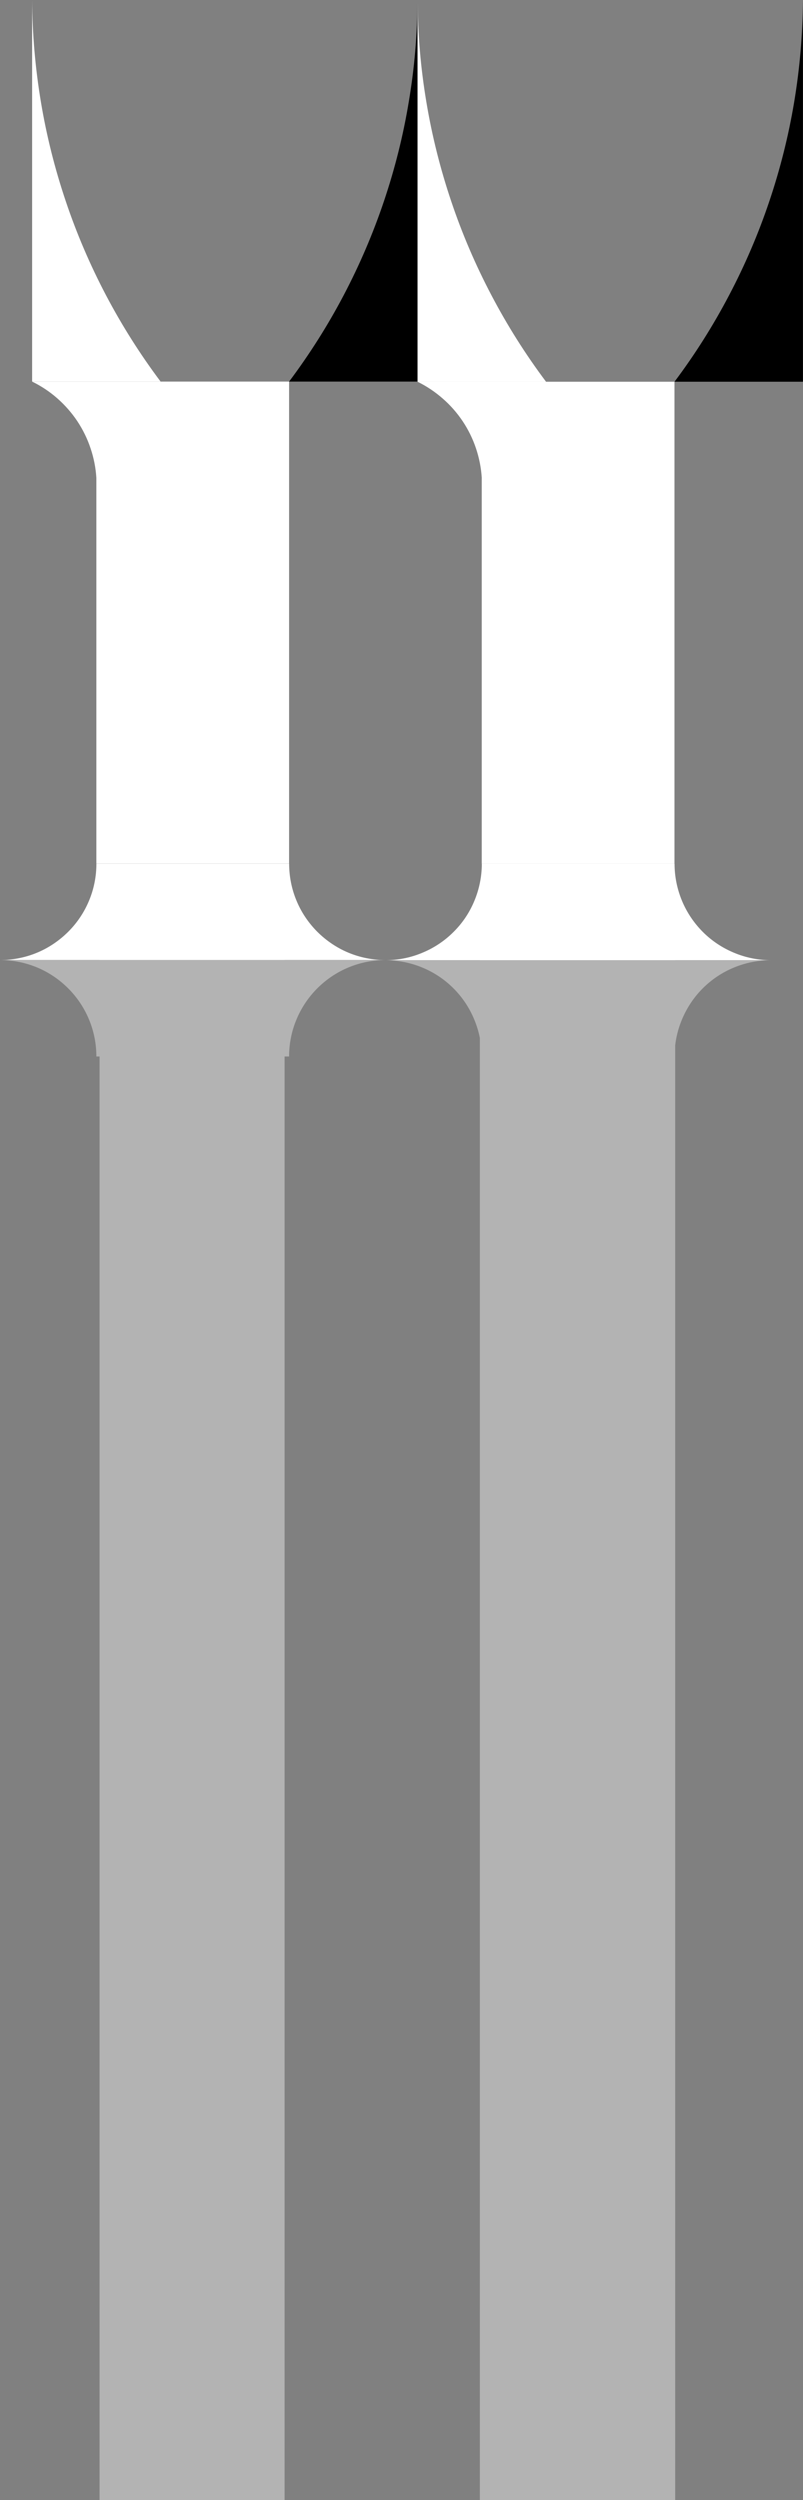 <?xml version="1.0" encoding="utf-8"?>
<!-- Generator: Adobe Illustrator 15.0.0, SVG Export Plug-In . SVG Version: 6.00 Build 0)  -->
<!DOCTYPE svg PUBLIC "-//W3C//DTD SVG 1.1//EN" "http://www.w3.org/Graphics/SVG/1.1/DTD/svg11.dtd">
<svg version="1.1" id="Layer_1" xmlns="http://www.w3.org/2000/svg" xmlns:xlink="http://www.w3.org/1999/xlink" x="0px" y="0px"
	 width="18.749px" height="58.347px" viewBox="0 0 18.749 58.347" enable-background="new 0 0 18.749 58.347" xml:space="preserve">
<rect x="0" y="0" width="18.749" height="58.347" fill="#808080" stroke="none"/>
<rect x="2.325" y="22.347" fill-rule="evenodd" clip-rule="evenodd" fill="#B3B3B3" width="4.32" height="36"/>
<path fill-rule="evenodd" clip-rule="evenodd" fill="#FFFFFF" d="M9,22.406L9,22.406c-0.295,0-0.588-0.057-0.861-0.17
	c-0.273-0.113-0.521-0.281-0.73-0.489c-0.208-0.209-0.375-0.456-0.487-0.729c-0.113-0.271-0.171-0.564-0.171-0.862h-4.5
	c0,0.298-0.058,0.591-0.171,0.862c-0.113,0.273-0.279,0.521-0.488,0.729c-0.209,0.208-0.457,0.376-0.73,0.489S0.295,22.406,0,22.406
	H9"/>
<path fill-rule="evenodd" clip-rule="evenodd" fill="#B3B3B3" d="M6.75,24.658L6.75,24.658c0-0.298,0.058-0.591,0.171-0.861
	c0.113-0.274,0.279-0.521,0.487-0.73c0.209-0.209,0.457-0.376,0.73-0.489C8.412,22.465,8.705,22.406,9,22.406H0
	c0.295,0,0.588,0.059,0.861,0.171c0.273,0.113,0.521,0.28,0.73,0.489s0.375,0.456,0.488,0.73c0.113,0.271,0.171,0.563,0.171,0.861
	H6.75"/>
<path fill-rule="evenodd" clip-rule="evenodd" fill="#FFFFFF" d="M2.25,11.155L2.25,11.155c-0.014-0.235-0.06-0.468-0.135-0.69
	c-0.075-0.227-0.18-0.439-0.311-0.637c-0.131-0.196-0.288-0.374-0.465-0.53S0.963,9.01,0.75,8.906h6v11.249h-4.5V11.155"/>
<path fill-rule="evenodd" clip-rule="evenodd" fill="#FFFFFF" d="M3.75,8.906L3.75,8.906C3.272,8.269,2.845,7.594,2.474,6.889
	C2.103,6.183,1.789,5.451,1.535,4.695C1.28,3.938,1.086,3.166,0.955,2.379C0.824,1.594,0.755,0.797,0.75,0v8.906H3.75"/>
<path fill-rule="evenodd" clip-rule="evenodd" d="M6.75,8.906L6.75,8.906c0.478-0.638,0.905-1.312,1.276-2.018
	c0.371-0.706,0.685-1.438,0.939-2.193C9.22,3.938,9.414,3.166,9.544,2.379C9.677,1.594,9.745,0.797,9.749,0v8.906H6.75"/>
<rect x="11.204" y="22.347" fill-rule="evenodd" clip-rule="evenodd" fill="#B3B3B3" width="4.561" height="36"/>
<path fill-rule="evenodd" clip-rule="evenodd" fill="#FFFFFF" d="M17.999,22.409L17.999,22.409c-0.295,0-0.588-0.058-0.861-0.173
	c-0.272-0.113-0.521-0.278-0.729-0.487s-0.374-0.456-0.487-0.729s-0.172-0.566-0.172-0.861h-4.5c0,0.295-0.059,0.588-0.172,0.861
	c-0.112,0.273-0.277,0.521-0.487,0.729c-0.208,0.209-0.456,0.374-0.729,0.487c-0.273,0.115-0.566,0.173-0.861,0.173H17.999"/>
<path fill-rule="evenodd" clip-rule="evenodd" fill="#B3B3B3" d="M15.749,24.658L15.749,24.658c0-0.295,0.059-0.588,0.172-0.859
	c0.113-0.273,0.278-0.523,0.487-0.732s0.457-0.374,0.729-0.486c0.273-0.113,0.566-0.171,0.861-0.171h-9
	c0.295,0,0.588,0.058,0.861,0.171c0.273,0.112,0.521,0.277,0.729,0.486c0.21,0.209,0.375,0.459,0.487,0.732
	c0.113,0.271,0.172,0.564,0.172,0.859H15.749"/>
<path fill-rule="evenodd" clip-rule="evenodd" fill="#FFFFFF" d="M11.249,11.158L11.249,11.158c-0.014-0.235-0.06-0.468-0.135-0.693
	c-0.075-0.224-0.18-0.438-0.311-0.634c-0.132-0.197-0.288-0.375-0.467-0.53c-0.178-0.156-0.375-0.288-0.588-0.392h6v11.249h-4.5
	V11.158"/>
<path fill-rule="evenodd" clip-rule="evenodd" fill="#FFFFFF" d="M12.749,8.909L12.749,8.909c-0.479-0.639-0.904-1.312-1.275-2.019
	c-0.371-0.705-0.686-1.439-0.939-2.193c-0.255-0.756-0.449-1.531-0.58-2.316C9.823,1.594,9.755,0.8,9.749,0.003v8.906H12.749"/>
<path fill-rule="evenodd" clip-rule="evenodd" d="M15.749,8.909L15.749,8.909c0.479-0.639,0.904-1.312,1.275-2.019
	c0.371-0.705,0.686-1.439,0.939-2.193c0.255-0.756,0.449-1.531,0.58-2.316c0.131-0.787,0.199-1.581,0.205-2.378v8.906H15.749"/>
</svg>
